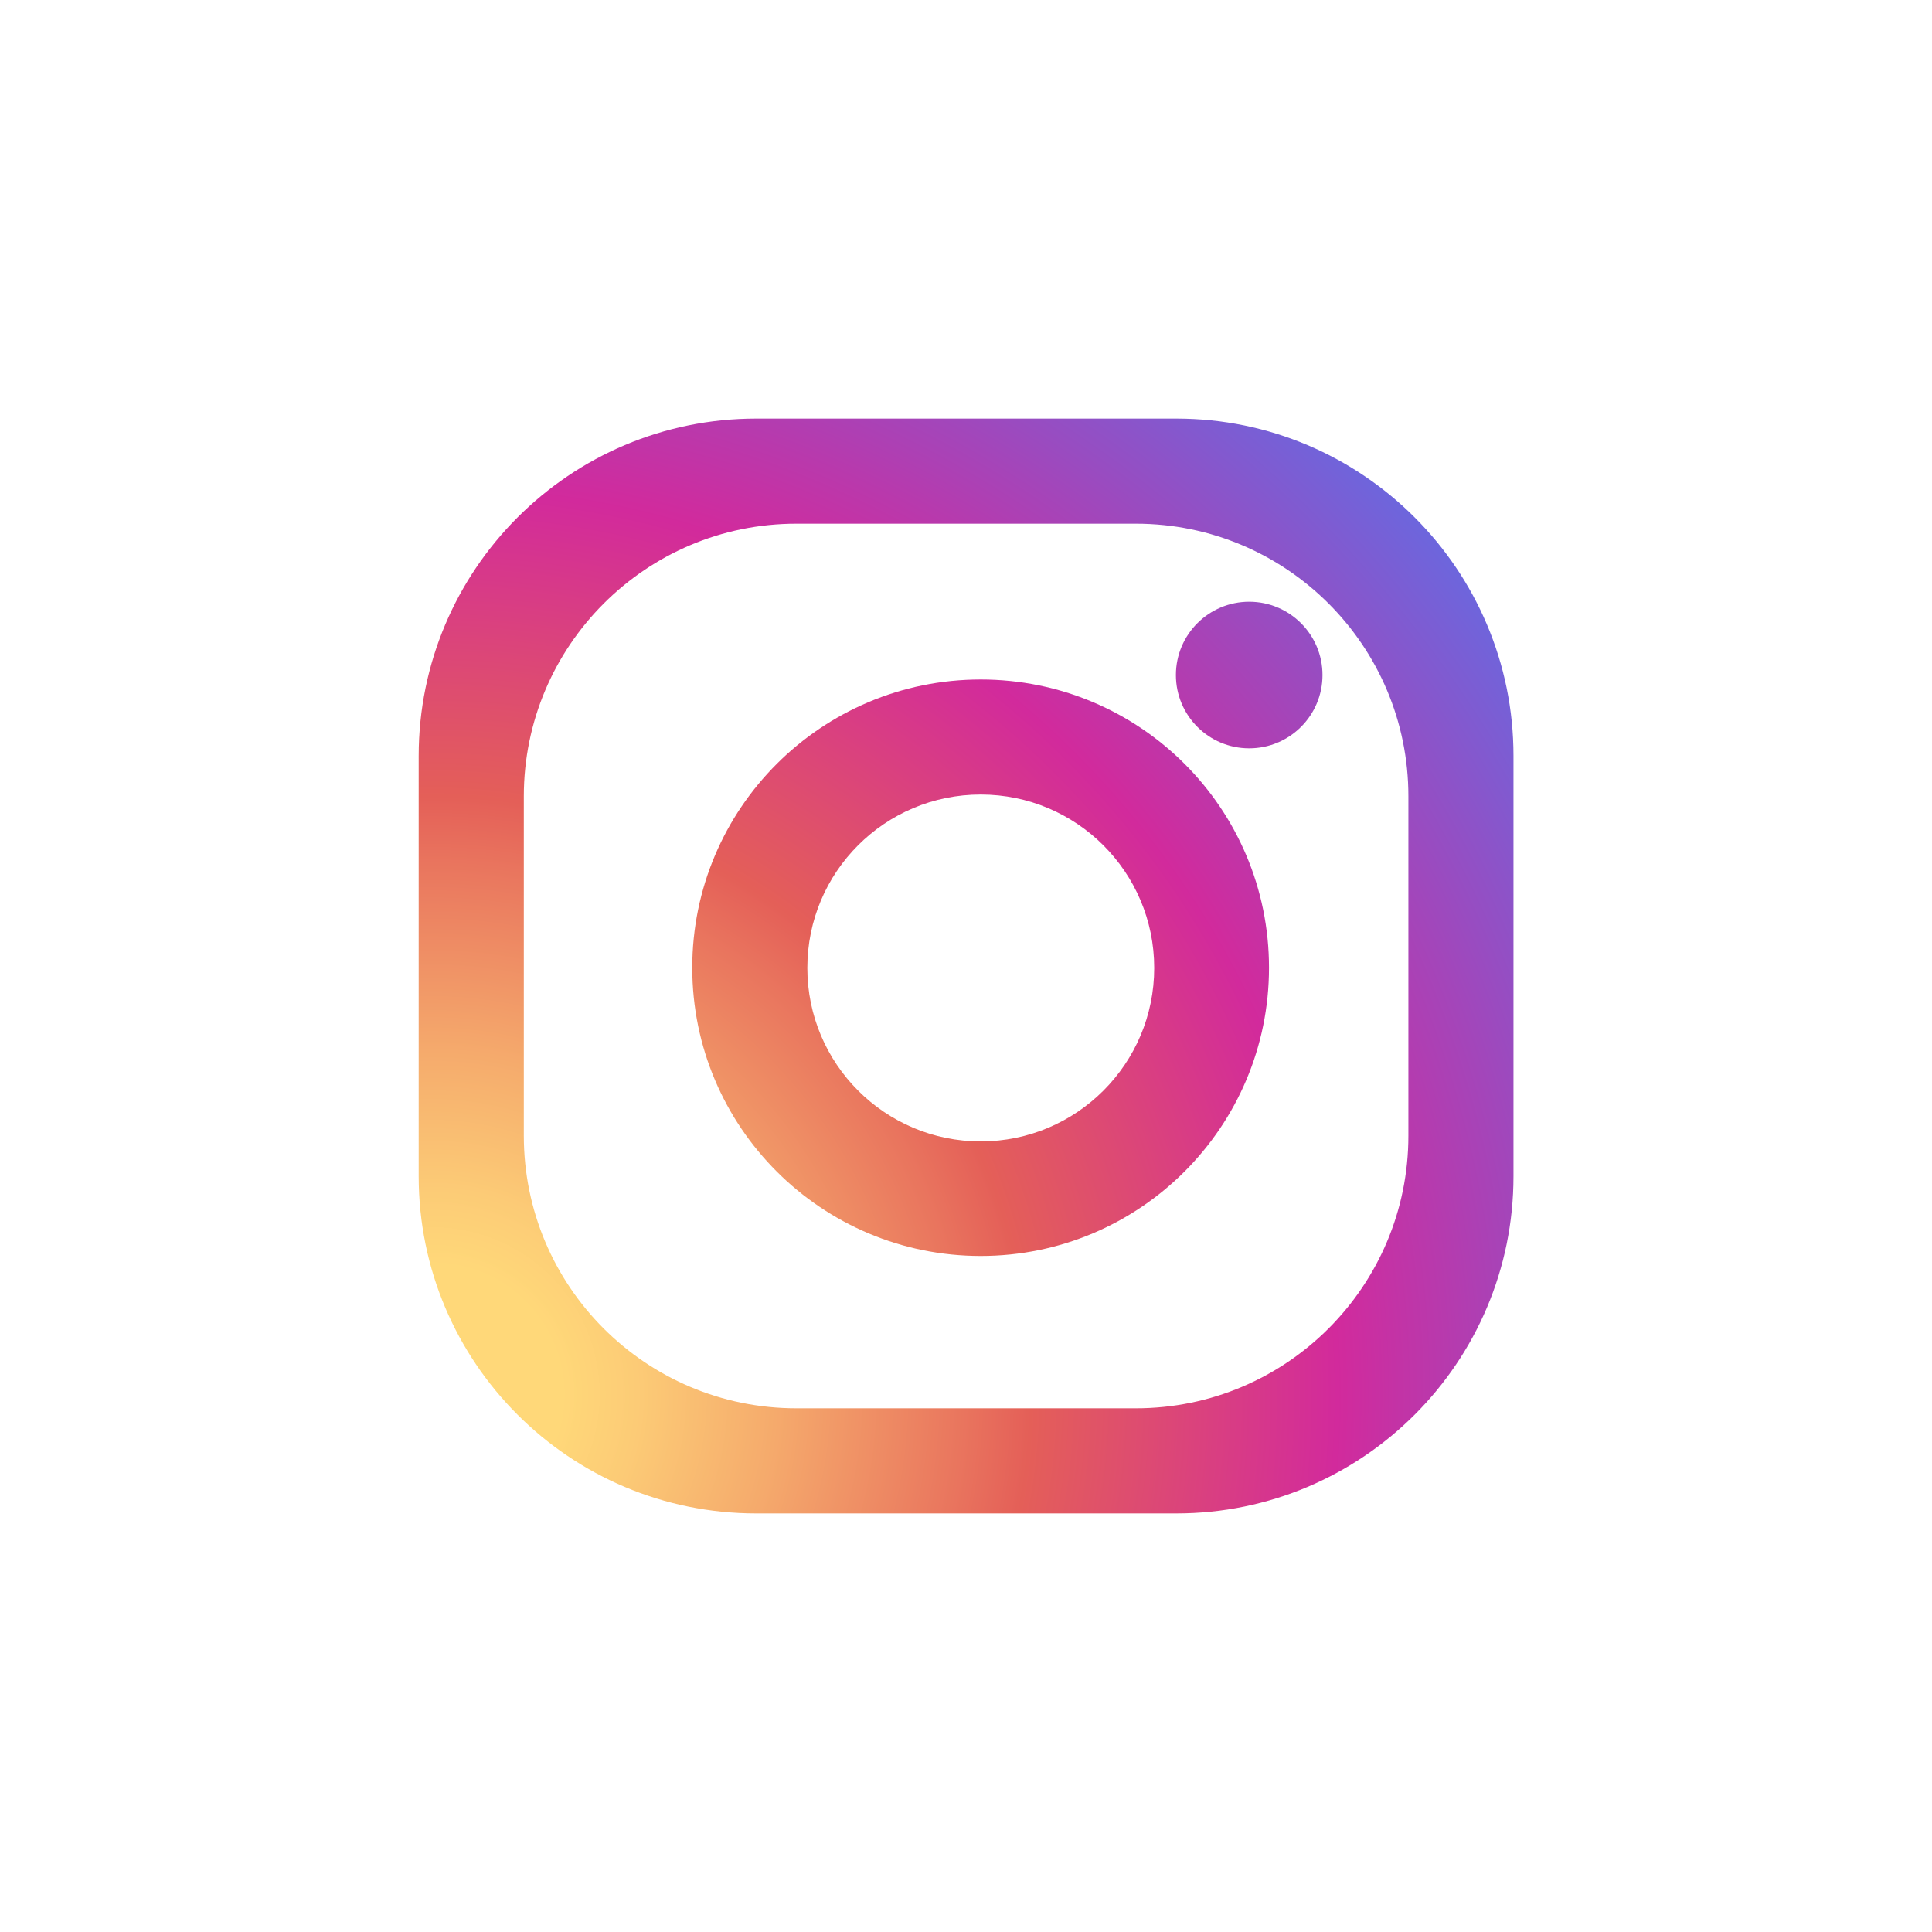 <svg width="48" height="48" viewBox="0 0 48 48" fill="none" xmlns="http://www.w3.org/2000/svg">
<path d="M29.225 10.4H18.786C14.156 10.4 10.402 14.153 10.402 18.783V29.223C10.402 33.853 14.156 37.6 18.786 37.6H29.225C33.855 37.6 37.602 33.846 37.602 29.223V18.777C37.602 14.153 33.849 10.4 29.225 10.4ZM34.991 28.216C34.991 31.957 31.96 34.989 28.219 34.989H19.786C16.045 34.989 13.014 31.957 13.014 28.216V19.784C13.014 16.049 16.045 13.011 19.786 13.011H28.219C31.96 13.011 34.991 16.042 34.991 19.784V28.216Z" fill="url(#paint0_radial_243_2207)"/>
<path d="M24.366 16.882C20.409 16.882 17.199 20.086 17.199 24.043C17.199 28 20.409 31.204 24.366 31.204C28.324 31.204 31.528 27.994 31.528 24.043C31.528 20.086 28.324 16.882 24.366 16.882ZM24.366 28.358C21.984 28.358 20.058 26.426 20.058 24.049C20.058 21.666 21.984 19.74 24.366 19.74C26.743 19.74 28.676 21.666 28.676 24.049C28.676 26.426 26.75 28.358 24.366 28.358Z" fill="url(#paint1_radial_243_2207)"/>
<path d="M32.857 16.771C32.857 17.777 32.042 18.592 31.036 18.592C30.03 18.592 29.215 17.777 29.215 16.771C29.215 15.765 30.03 14.95 31.036 14.95C32.042 14.95 32.857 15.765 32.857 16.771Z" fill="url(#paint2_radial_243_2207)"/>
<defs>
<radialGradient id="paint0_radial_243_2207" cx="0" cy="0" r="1" gradientUnits="userSpaceOnUse" gradientTransform="translate(10.649 34.721) scale(33.347)">
<stop offset="0.097" stop-color="#FFD879"/>
<stop offset="0.154" stop-color="#FCCB76"/>
<stop offset="0.258" stop-color="#F5AA6C"/>
<stop offset="0.398" stop-color="#E9755E"/>
<stop offset="0.449" stop-color="#E45F58"/>
<stop offset="0.679" stop-color="#D22A9C"/>
<stop offset="1" stop-color="#6968DF"/>
</radialGradient>
<radialGradient id="paint1_radial_243_2207" cx="0" cy="0" r="1" gradientUnits="userSpaceOnUse" gradientTransform="translate(10.649 34.72) scale(33.347 33.347)">
<stop offset="0.097" stop-color="#FFD879"/>
<stop offset="0.154" stop-color="#FCCB76"/>
<stop offset="0.258" stop-color="#F5AA6C"/>
<stop offset="0.398" stop-color="#E9755E"/>
<stop offset="0.449" stop-color="#E45F58"/>
<stop offset="0.679" stop-color="#D22A9C"/>
<stop offset="1" stop-color="#6968DF"/>
</radialGradient>
<radialGradient id="paint2_radial_243_2207" cx="0" cy="0" r="1" gradientUnits="userSpaceOnUse" gradientTransform="translate(10.651 34.722) scale(33.349)">
<stop offset="0.097" stop-color="#FFD879"/>
<stop offset="0.154" stop-color="#FCCB76"/>
<stop offset="0.258" stop-color="#F5AA6C"/>
<stop offset="0.398" stop-color="#E9755E"/>
<stop offset="0.449" stop-color="#E45F58"/>
<stop offset="0.679" stop-color="#D22A9C"/>
<stop offset="1" stop-color="#6968DF"/>
</radialGradient>
</defs>
</svg>
